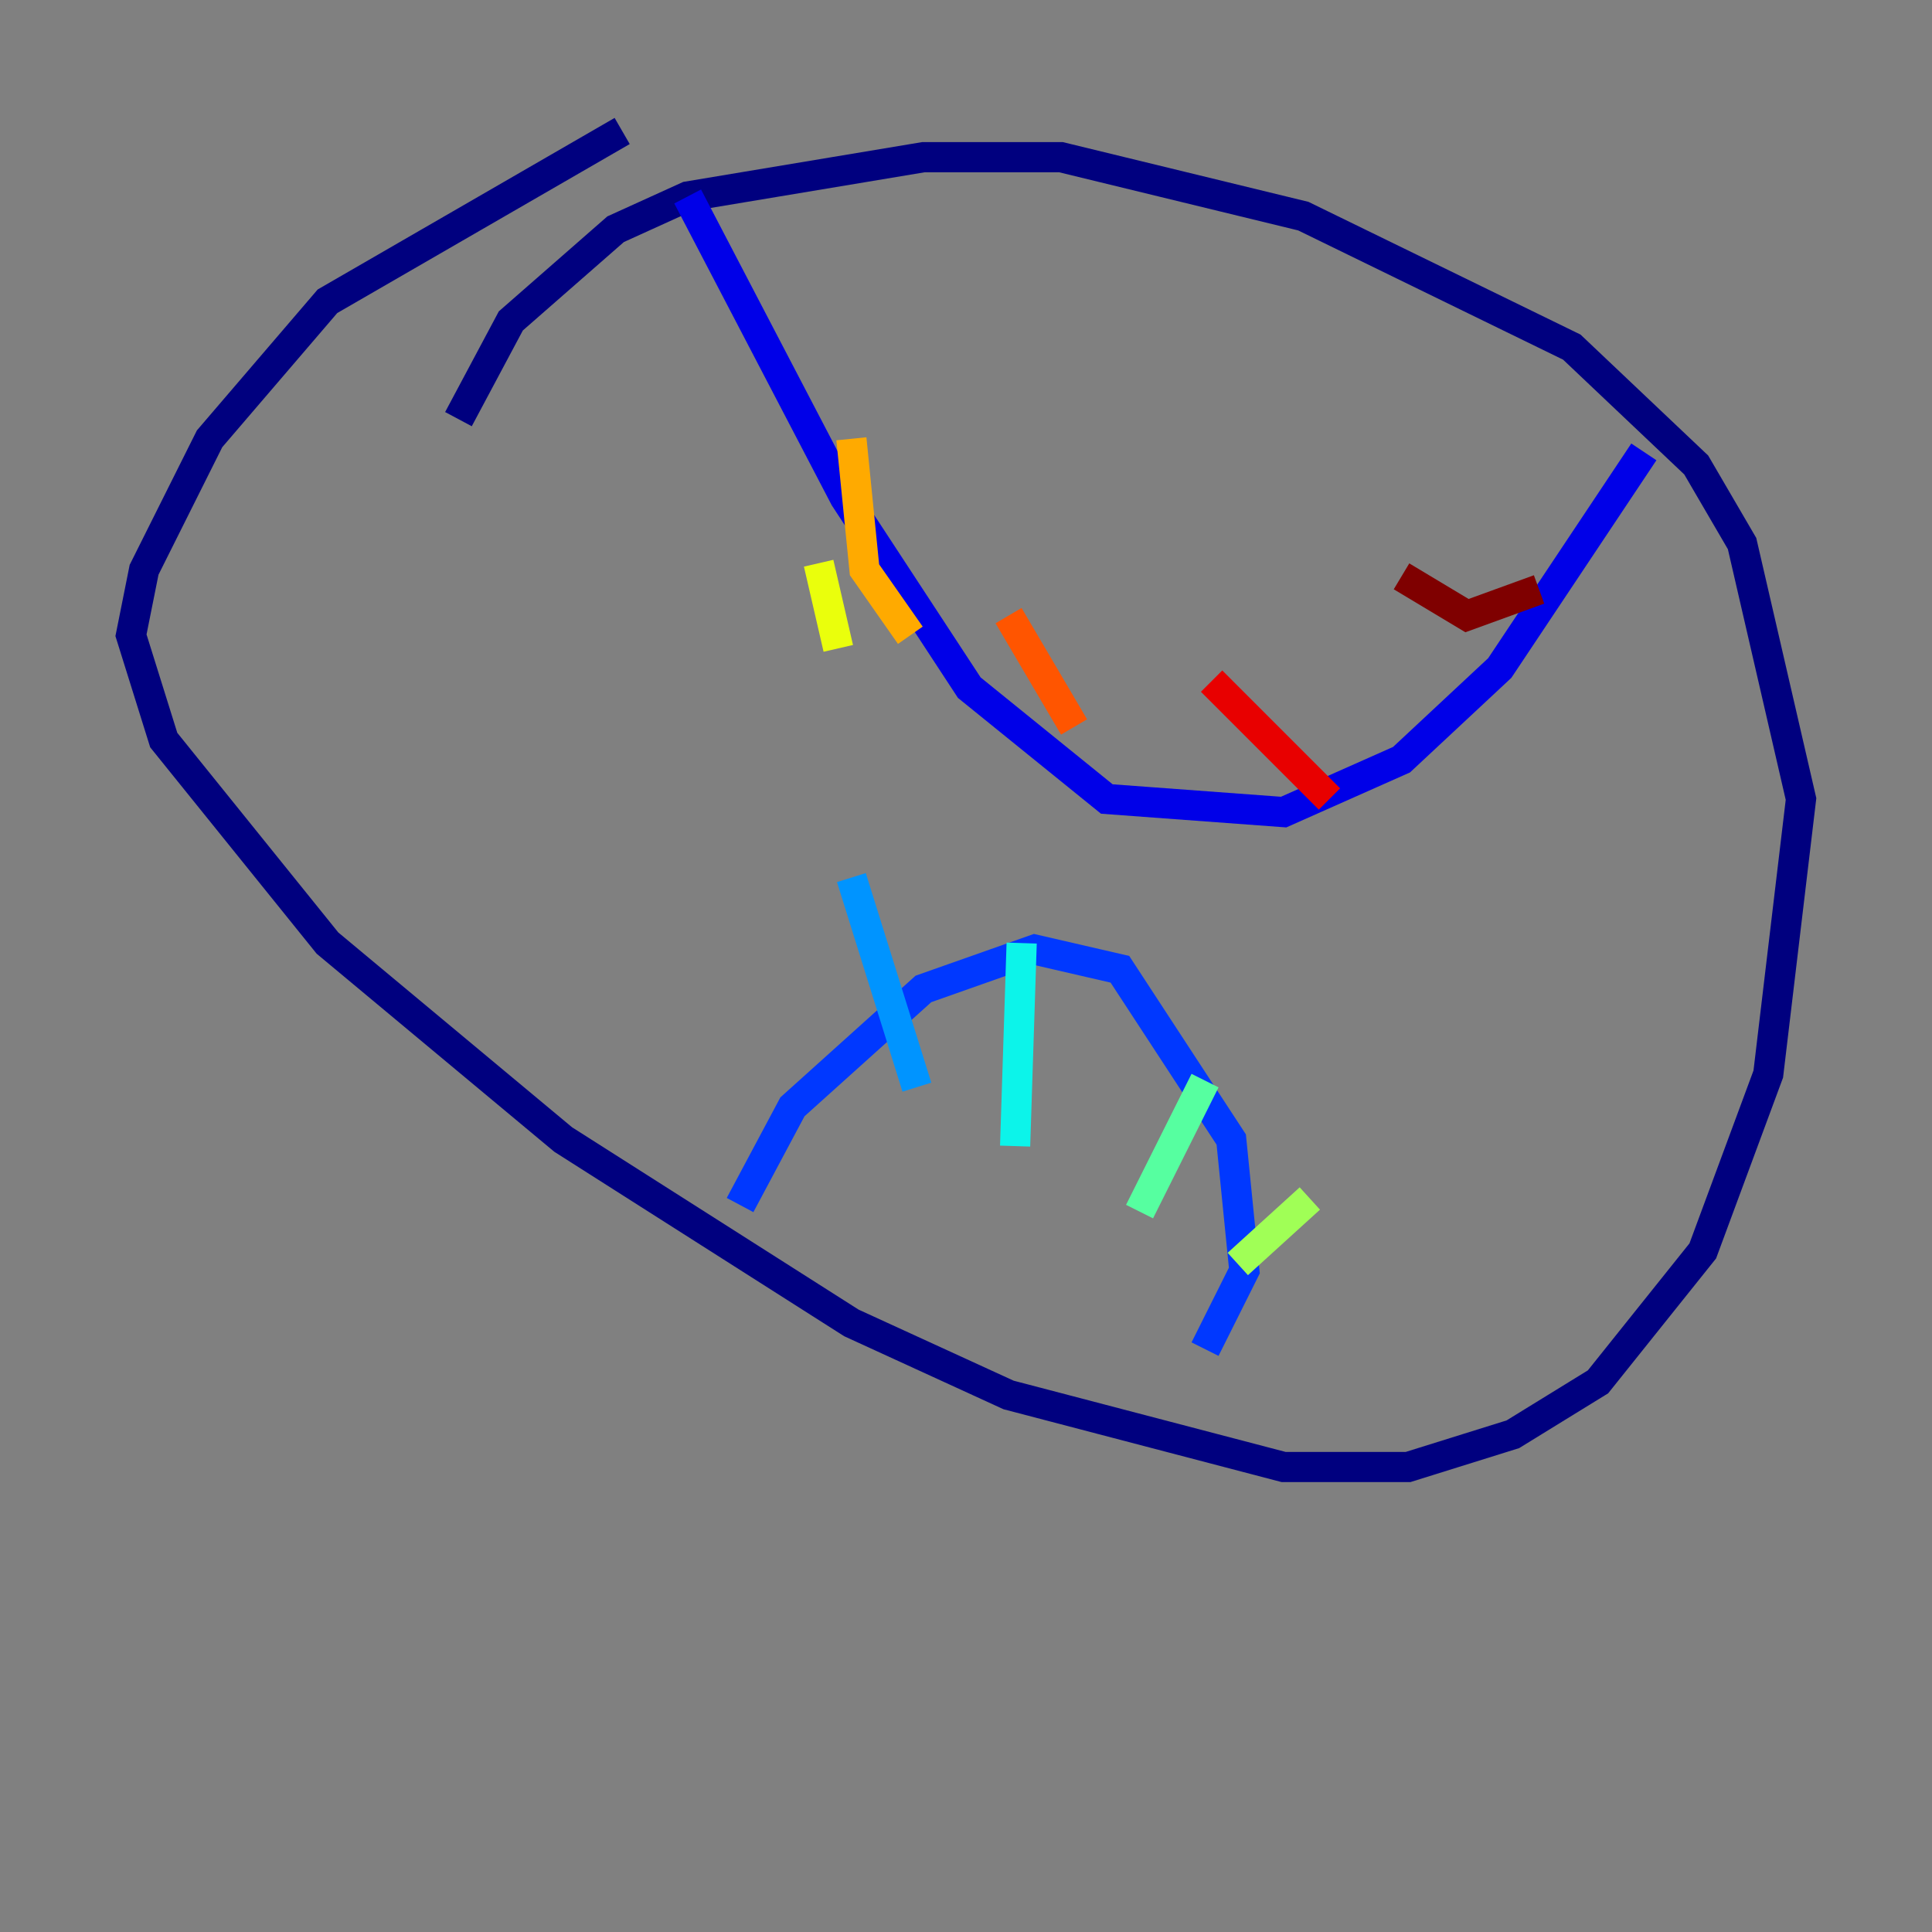 <?xml version="1.0" encoding="utf-8" ?>
<svg baseProfile="tiny" height="128" version="1.2" viewBox="0,0,128,128" width="128" xmlns="http://www.w3.org/2000/svg" xmlns:ev="http://www.w3.org/2001/xml-events" xmlns:xlink="http://www.w3.org/1999/xlink"><rect x="0" y="0" width="128" height="128" fill="#808080" stroke="none"/><defs /><polyline fill="none" points="30.373,27.77 33.844,21.261 40.786,15.186 45.559,13.017 61.18,10.414 70.291,10.414 86.346,14.319 104.136,22.997 112.38,30.807 115.417,36.014 119.322,52.936 117.153,71.159 112.814,82.875 105.871,91.552 100.231,95.024 93.288,97.193 85.044,97.193 66.82,92.42 56.407,87.647 37.315,75.498 21.695,62.481 10.848,49.031 8.678,42.088 9.546,37.749 13.885,29.071 21.695,19.959 41.22,8.678" stroke="#00007f" stroke-width="2" /><polyline fill="none" points="45.559,13.017 55.973,32.976 64.217,45.559 73.329,52.936 85.044,53.803 92.854,50.332 99.363,44.258 108.909,29.939" stroke="#0000e8" stroke-width="2" /><polyline fill="none" points="49.031,79.837 52.502,73.329 61.18,65.519 68.556,62.915 74.197,64.217 81.573,75.498 82.441,84.176 79.837,89.383" stroke="#0038ff" stroke-width="2" /><polyline fill="none" points="56.407,58.142 60.746,72.027" stroke="#0094ff" stroke-width="2" /><polyline fill="none" points="67.688,62.481 67.254,75.932" stroke="#0cf4ea" stroke-width="2" /><polyline fill="none" points="79.837,71.593 75.498,80.271" stroke="#56ffa0" stroke-width="2" /><polyline fill="none" points="86.78,79.403 82.007,83.742" stroke="#a0ff56" stroke-width="2" /><polyline fill="none" points="54.237,37.315 55.539,42.956" stroke="#eaff0c" stroke-width="2" /><polyline fill="none" points="56.407,29.071 57.275,37.749 60.312,42.088" stroke="#ffaa00" stroke-width="2" /><polyline fill="none" points="66.82,40.786 71.159,48.163" stroke="#ff5500" stroke-width="2" /><polyline fill="none" points="80.271,45.125 88.081,52.936" stroke="#e80000" stroke-width="2" /><polyline fill="none" points="92.854,38.183 97.193,40.786 101.966,39.051" stroke="#7f0000" stroke-width="2" /></svg>